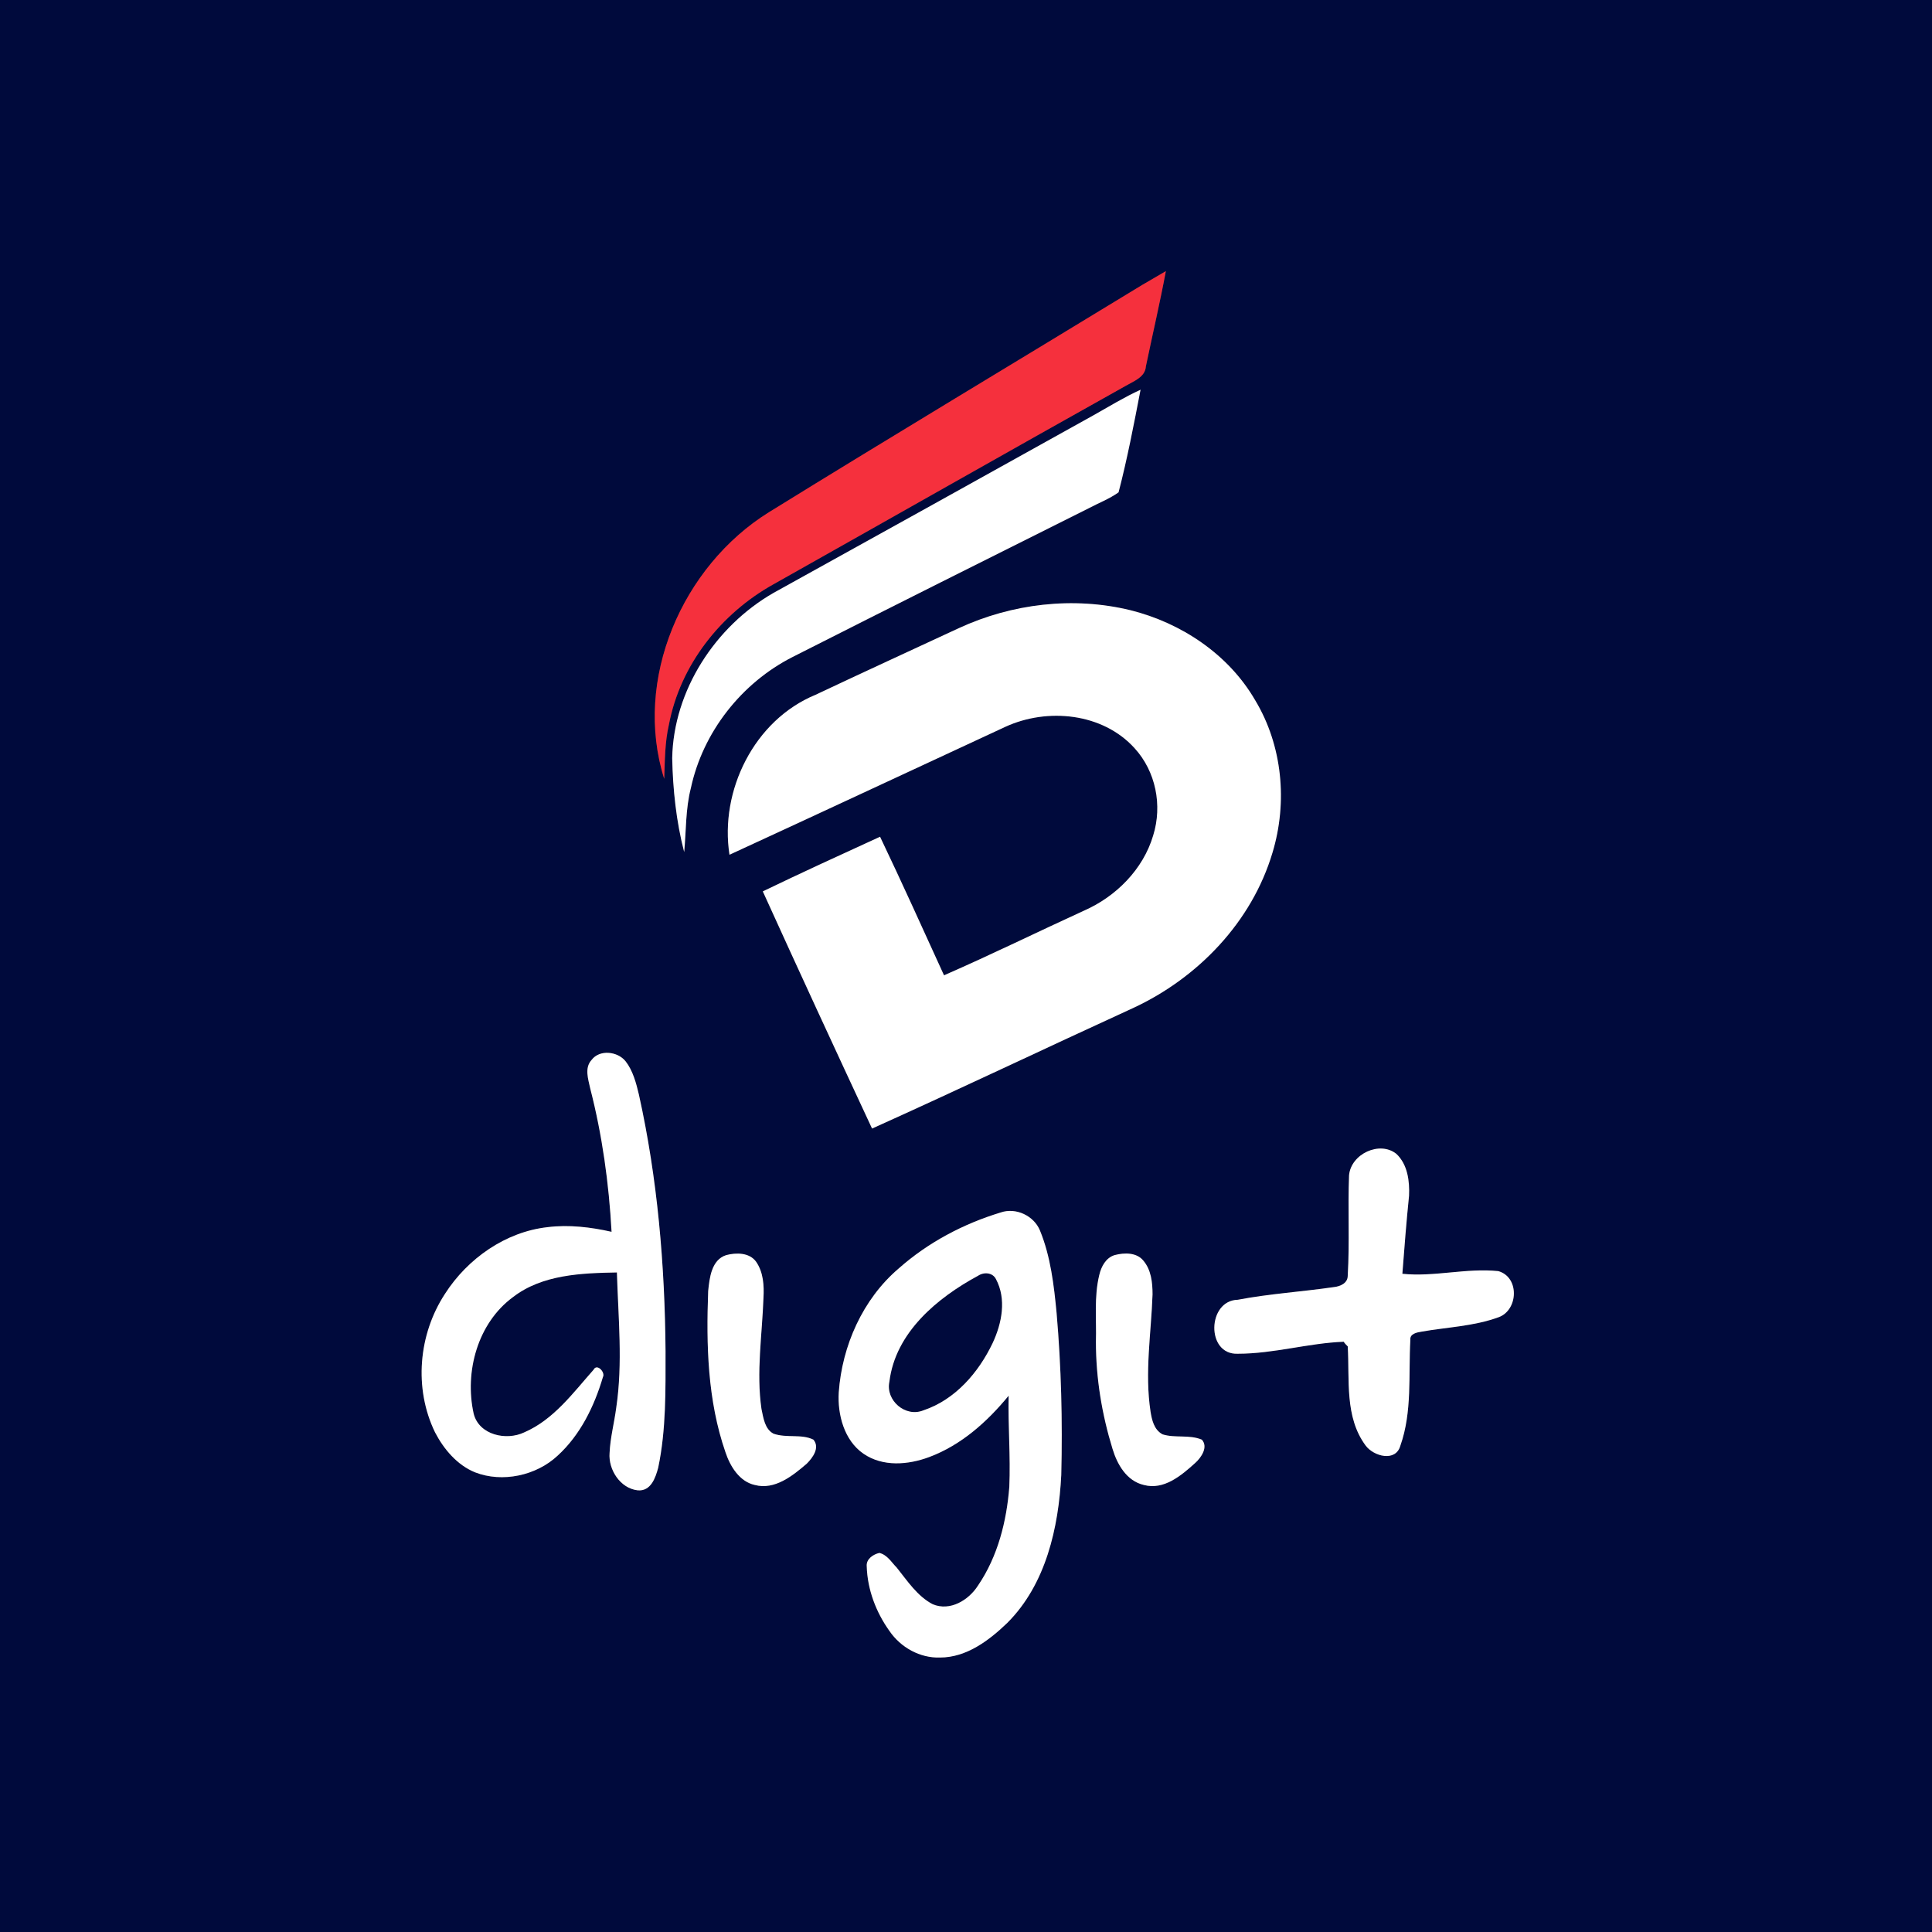 <?xml version="1.0" encoding="UTF-8"?>
<!DOCTYPE svg PUBLIC "-//W3C//DTD SVG 1.1//EN" "http://www.w3.org/Graphics/SVG/1.1/DTD/svg11.dtd">
<!-- Creator: CorelDRAW Home & Student X7 -->
<svg xmlns="http://www.w3.org/2000/svg" xml:space="preserve" width="29mm" height="29mm" version="1.1" style="shape-rendering:geometricPrecision; text-rendering:geometricPrecision; image-rendering:optimizeQuality; fill-rule:evenodd; clip-rule:evenodd"
viewBox="0 0 2900 2900"
 xmlns:xlink="http://www.w3.org/1999/xlink">
 <rect x="0" y="0" width="2900" height="2900" fill="#333333" stroke="none"/>
 <defs>
  <style type="text/css">
   <![CDATA[
    .fil0 {fill:#000A3C;fill-rule:nonzero}
    .fil1 {fill:#F5303D;fill-rule:nonzero}
    .fil2 {fill:white;fill-rule:nonzero}
   ]]>
  </style>
 </defs>
 <g id="__x0023_Layer_x0020_1">
  <g id="_634318616">
   <g>
    <g>
     <path class="fil0" d="M0 0l2900 0 0 2900 -2900 0 0 -2900zm1714 428l0 0c-187,114 -374,226 -560,341 -130,81 -204,251 -157,400 1,-28 1,-55 7,-81 17,-90 78,-167 157,-211 176,-99 352,-199 529,-298 12,-7 29,-13 30,-29 10,-48 21,-95 30,-143 -12,7 -24,14 -36,21zm-72 195l0 0c-160,89 -320,178 -481,267 -87,50 -150,146 -152,248 1,47 6,95 18,141 3,-32 2,-65 10,-96 18,-84 76,-158 153,-197 148,-75 296,-149 444,-223 15,-8 31,-14 45,-24 13,-50 23,-102 33,-154 -24,11 -47,25 -70,38zm-203 320l0 0c-71,33 -143,66 -215,100 -92,38 -144,144 -129,240 139,-64 276,-128 414,-192 63,-29 146,-21 194,32 32,35 42,86 28,131 -15,51 -56,92 -104,113 -70,32 -139,66 -210,97 -32,-70 -63,-139 -96,-208 -59,27 -118,54 -176,82 54,119 109,238 164,356 131,-59 261,-121 392,-181 97,-45 178,-129 209,-233 23,-76 15,-161 -26,-229 -40,-69 -111,-116 -187,-135 -86,-21 -178,-10 -258,27zm-551 648l0 0c-11,12 -5,29 -2,43 18,70 28,142 32,215 -31,-7 -64,-11 -96,-7 -63,7 -120,47 -154,100 -40,61 -47,142 -15,208 13,25 33,49 60,60 41,16 92,5 124,-25 34,-31 55,-74 68,-118 4,-7 -9,-21 -14,-11 -31,35 -60,75 -104,94 -27,13 -68,4 -76,-28 -14,-63 6,-136 59,-175 44,-34 103,-36 156,-37 2,68 9,136 -1,203 -3,23 -9,45 -10,68 -2,25 16,53 42,56 20,2 27,-19 31,-34 12,-57 11,-117 11,-175 -1,-129 -12,-259 -40,-385 -4,-17 -9,-36 -20,-50 -12,-15 -39,-18 -51,-2zm1137 173l0 0c-2,50 1,100 -2,151 0,11 -11,16 -21,17 -48,7 -97,10 -144,19 -46,1 -48,83 0,81 54,0 106,-16 159,-18 1,2 4,5 6,7 3,50 -5,106 27,149 12,16 45,25 52,0 18,-51 12,-106 15,-159 -1,-9 10,-11 16,-12 39,-7 79,-8 117,-22 29,-11 31,-60 -1,-69 -48,-5 -96,9 -144,4 3,-39 6,-78 10,-117 1,-22 -2,-47 -19,-63 -25,-20 -68,0 -71,32zm-676 140l0 0c-54,46 -85,116 -90,186 -2,33 8,72 37,92 29,20 67,17 99,5 48,-18 87,-53 119,-92 -1,46 3,91 1,137 -4,51 -17,104 -47,148 -14,22 -42,39 -68,28 -23,-12 -38,-35 -54,-55 -8,-8 -14,-19 -26,-22 -9,2 -20,9 -19,20 1,35 14,69 34,97 17,25 46,41 76,40 40,0 74,-26 101,-52 58,-58 77,-143 81,-222 2,-81 0,-162 -7,-243 -4,-42 -9,-85 -25,-124 -9,-22 -36,-35 -59,-27 -56,17 -109,45 -153,84zm-259 -20l0 0c-22,7 -25,34 -27,54 -3,81 -1,164 26,242 7,21 21,44 44,49 30,8 57,-14 78,-32 9,-9 20,-24 10,-36 -18,-9 -40,-2 -60,-9 -13,-7 -15,-23 -18,-37 -8,-55 1,-111 3,-167 1,-18 0,-38 -11,-54 -10,-14 -30,-14 -45,-10zm583 0l0 0c-13,4 -20,17 -23,30 -8,33 -4,67 -5,100 0,55 9,109 25,161 7,23 21,48 47,54 30,8 56,-14 77,-33 9,-8 20,-24 10,-35 -19,-8 -40,-2 -59,-8 -13,-7 -16,-22 -18,-34 -9,-59 1,-118 3,-176 0,-18 -2,-37 -14,-51 -10,-12 -28,-12 -43,-8z"/>
    </g>
    <path class="fil0" d="M1468 1915c9,-6 22,-5 27,5 16,30 9,66 -5,96 -21,44 -56,85 -104,101 -27,11 -57,-15 -51,-43 9,-74 72,-126 133,-159z"/>
   </g>
   <g>
    <path class="fil1" d="M1714 428c12,-7 24,-14 36,-21 -9,48 -20,95 -30,143 -1,16 -18,22 -30,29 -177,99 -353,199 -529,298 -79,44 -140,121 -157,211 -6,26 -6,53 -7,81 -47,-149 27,-319 157,-400 186,-115 373,-227 560,-341z"/>
   </g>
   <g>
    <path class="fil2" d="M1642 623c23,-13 46,-27 70,-38 -10,52 -20,104 -33,154 -14,10 -30,16 -45,24 -148,74 -296,148 -444,223 -77,39 -135,113 -153,197 -8,31 -7,64 -10,96 -12,-46 -17,-94 -18,-141 2,-102 65,-198 152,-248 161,-89 321,-178 481,-267z"/>
    <path class="fil2" d="M1439 943c80,-37 172,-48 258,-27 76,19 147,66 187,135 41,68 49,153 26,229 -31,104 -112,188 -209,233 -131,60 -261,122 -392,181 -55,-118 -110,-237 -164,-356 58,-28 117,-55 176,-82 33,69 64,138 96,208 71,-31 140,-65 210,-97 48,-21 89,-62 104,-113 14,-45 4,-96 -28,-131 -48,-53 -131,-61 -194,-32 -138,64 -275,128 -414,192 -15,-96 37,-202 129,-240 72,-34 144,-67 215,-100z"/>
    <path class="fil2" d="M888 1591c12,-16 39,-13 51,2 11,14 16,33 20,50 28,126 39,256 40,385 0,58 1,118 -11,175 -4,15 -11,36 -31,34 -26,-3 -44,-31 -42,-56 1,-23 7,-45 10,-68 10,-67 3,-135 1,-203 -53,1 -112,3 -156,37 -53,39 -73,112 -59,175 8,32 49,41 76,28 44,-19 73,-59 104,-94 5,-10 18,4 14,11 -13,44 -34,87 -68,118 -32,30 -83,41 -124,25 -27,-11 -47,-35 -60,-60 -32,-66 -25,-147 15,-208 34,-53 91,-93 154,-100 32,-4 65,0 96,7 -4,-73 -14,-145 -32,-215 -3,-14 -9,-31 2,-43z"/>
    <path class="fil2" d="M2025 1764c3,-32 46,-52 71,-32 17,16 20,41 19,63 -4,39 -7,78 -10,117 48,5 96,-9 144,-4 32,9 30,58 1,69 -38,14 -78,15 -117,22 -6,1 -17,3 -16,12 -3,53 3,108 -15,159 -7,25 -40,16 -52,0 -32,-43 -24,-99 -27,-149 -2,-2 -5,-5 -6,-7 -53,2 -105,18 -159,18 -48,2 -46,-80 0,-81 47,-9 96,-12 144,-19 10,-1 21,-6 21,-17 3,-51 0,-101 2,-151z"/>
    <g>
     <path class="fil2" d="M1349 1904c44,-39 97,-67 153,-84 23,-8 50,5 59,27 16,39 21,82 25,124 7,81 9,162 7,243 -4,79 -23,164 -81,222 -27,26 -61,52 -101,52 -30,1 -59,-15 -76,-40 -20,-28 -33,-62 -34,-97 -1,-11 10,-18 19,-20 12,3 18,14 26,22 16,20 31,43 54,55 26,11 54,-6 68,-28 30,-44 43,-97 47,-148 2,-46 -2,-91 -1,-137 -32,39 -71,74 -119,92 -32,12 -70,15 -99,-5 -29,-20 -39,-59 -37,-92 5,-70 36,-140 90,-186zm119 11l0 0c-61,33 -124,85 -133,159 -6,28 24,54 51,43 48,-16 83,-57 104,-101 14,-30 21,-66 5,-96 -5,-10 -18,-11 -27,-5z"/>
    </g>
    <path class="fil2" d="M1090 1884c15,-4 35,-4 45,10 11,16 12,36 11,54 -2,56 -11,112 -3,167 3,14 5,30 18,37 20,7 42,0 60,9 10,12 -1,27 -10,36 -21,18 -48,40 -78,32 -23,-5 -37,-28 -44,-49 -27,-78 -29,-161 -26,-242 2,-20 5,-47 27,-54z"/>
    <path class="fil2" d="M1673 1884c15,-4 33,-4 43,8 12,14 14,33 14,51 -2,58 -12,117 -3,176 2,12 5,27 18,34 19,6 40,0 59,8 10,11 -1,27 -10,35 -21,19 -47,41 -77,33 -26,-6 -40,-31 -47,-54 -16,-52 -25,-106 -25,-161 1,-33 -3,-67 5,-100 3,-13 10,-26 23,-30z"/>
   </g>
  </g>
 </g>
</svg>

